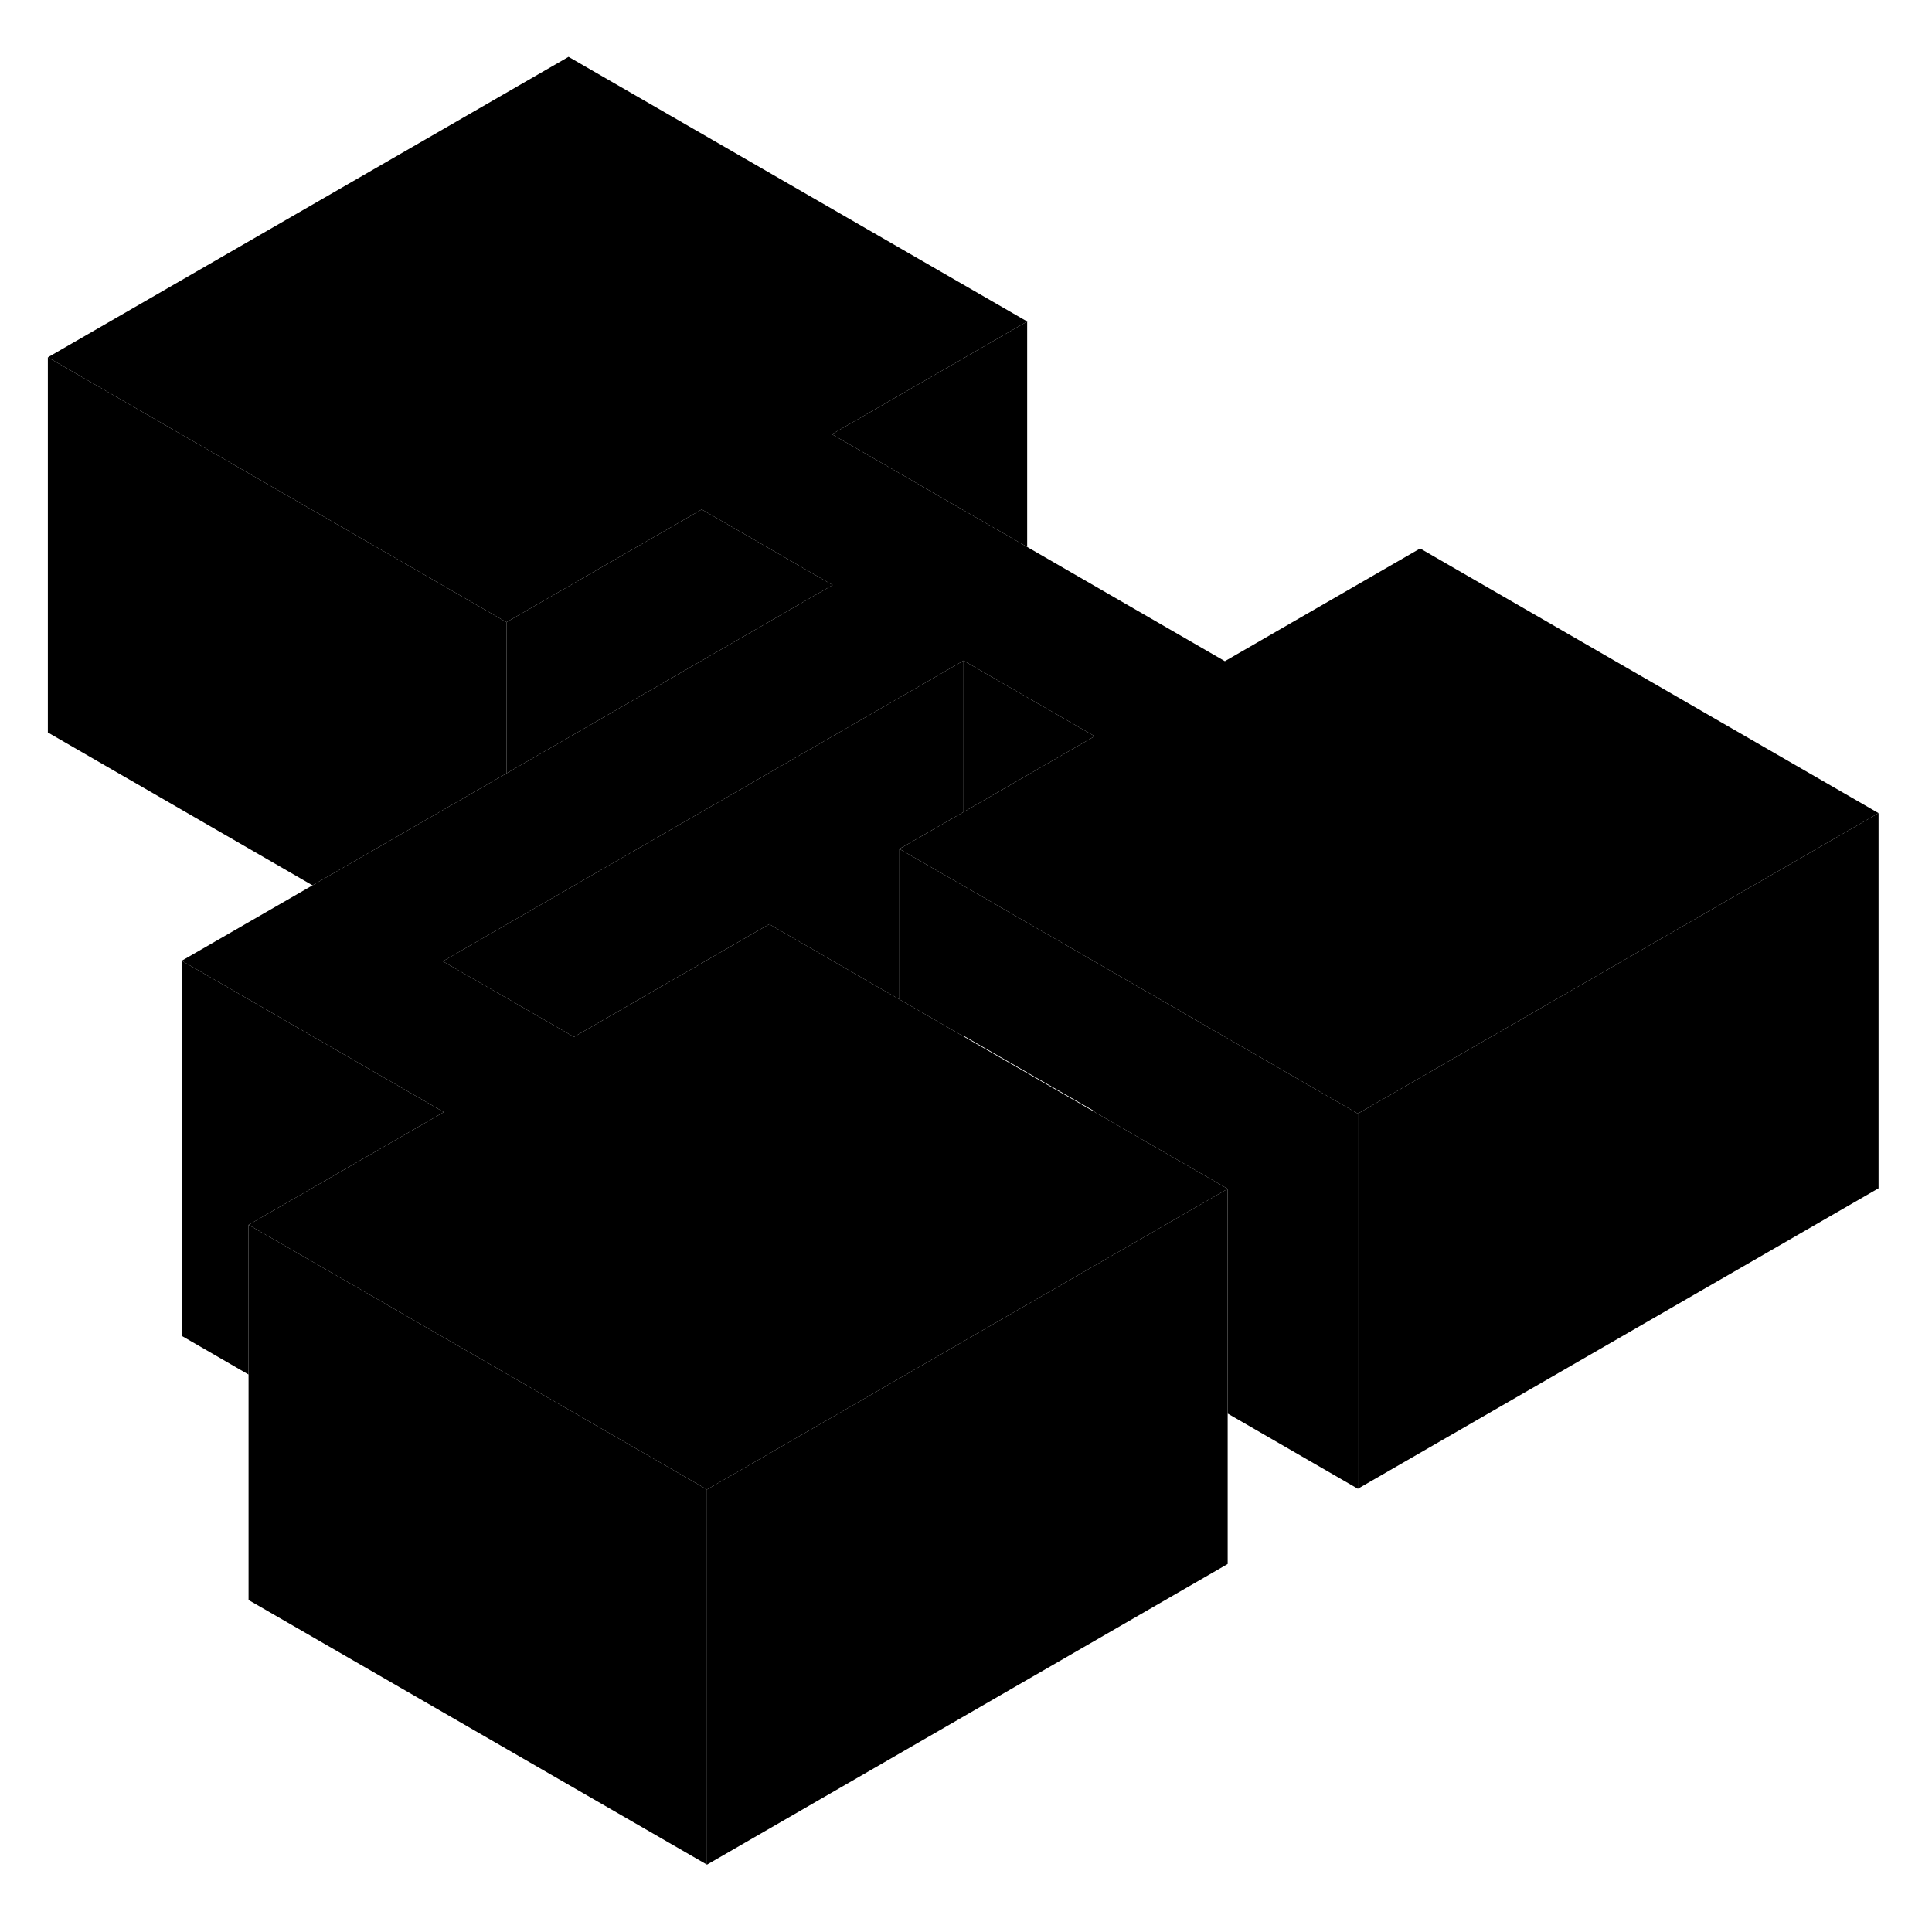 <svg width="48" height="48" viewBox="0 0 103 101" class="pr-icon-iso-duotone-secondary"
     xmlns="http://www.w3.org/2000/svg" stroke-width="1px" stroke-linecap="round" stroke-linejoin="round">
    <path d="M72.391 58.37V78.37L65.451 74.36V62.38L58.331 58.27L58.361 58.25L51.371 54.22L51.341 54.24L47.951 52.28V44.26L51.371 46.23L72.391 58.37Z" class="pr-icon-iso-duotone-primary-stroke" stroke-linejoin="round"/>
    <path d="M27.001 32.17V40.23L16.661 46.2L2.551 38.05V18.05L19.871 28.05L27.001 32.17Z" class="pr-icon-iso-duotone-primary-stroke" stroke-linejoin="round"/>
    <path d="M44.391 30.19L27.001 40.23V32.17L37.411 26.16L44.391 30.19Z" class="pr-icon-iso-duotone-primary-stroke" stroke-linejoin="round"/>
    <path d="M58.361 38.25L51.371 42.29V34.22L54.731 36.16L58.361 38.25Z" class="pr-icon-iso-duotone-primary-stroke" stroke-linejoin="round"/>
    <path d="M65.45 62.38V82.38L37.69 98.41V78.41L48.13 72.38L55.07 68.37L65.45 62.38Z" class="pr-icon-iso-duotone-primary-stroke" stroke-linejoin="round"/>
    <path d="M100.151 42.35V62.35L72.391 78.37V58.37L82.831 52.35L100.151 42.35Z" class="pr-icon-iso-duotone-primary-stroke" stroke-linejoin="round"/>
    <path d="M100.151 42.35L82.831 52.35L72.391 58.37L51.371 46.23L47.951 44.26L47.981 44.24L51.371 42.29L58.361 38.25L54.731 36.16L51.371 34.22L27.001 48.29L23.641 50.23L23.611 50.25L30.601 54.28L41.011 48.27L44.361 50.21L47.951 52.28L51.341 54.24L58.331 58.27L65.451 62.38L55.071 68.37L48.131 72.38L37.691 78.41L16.601 66.23L13.251 64.3L23.661 58.29L9.691 50.22L16.661 46.2L27.001 40.23L44.391 30.19L37.411 26.16L27.001 32.17L19.871 28.05L2.551 18.05L30.311 2.03L54.761 16.14L44.351 22.15L54.761 28.16L65.301 34.25L75.711 28.24L100.151 42.35Z" class="pr-icon-iso-duotone-primary-stroke" stroke-linejoin="round"/>
    <path d="M37.691 78.41V98.41L13.251 84.3V64.3L16.601 66.23L37.691 78.41Z" class="pr-icon-iso-duotone-primary-stroke" stroke-linejoin="round"/>
    <path d="M23.66 58.29L13.251 64.3V72.28L9.69 70.22V50.22L23.66 58.29Z" class="pr-icon-iso-duotone-primary-stroke" stroke-linejoin="round"/>
    <path d="M51.37 34.22V42.29L47.98 44.24L47.95 44.26V52.28L44.36 50.21L41.01 48.27L30.6 54.28L23.61 50.25L23.64 50.23L27 48.29L51.37 34.22Z" class="pr-icon-iso-duotone-primary-stroke" stroke-linejoin="round"/>
    <path d="M54.761 16.14V28.16L44.351 22.15L54.761 16.14Z" class="pr-icon-iso-duotone-primary-stroke" stroke-linejoin="round"/>
</svg>